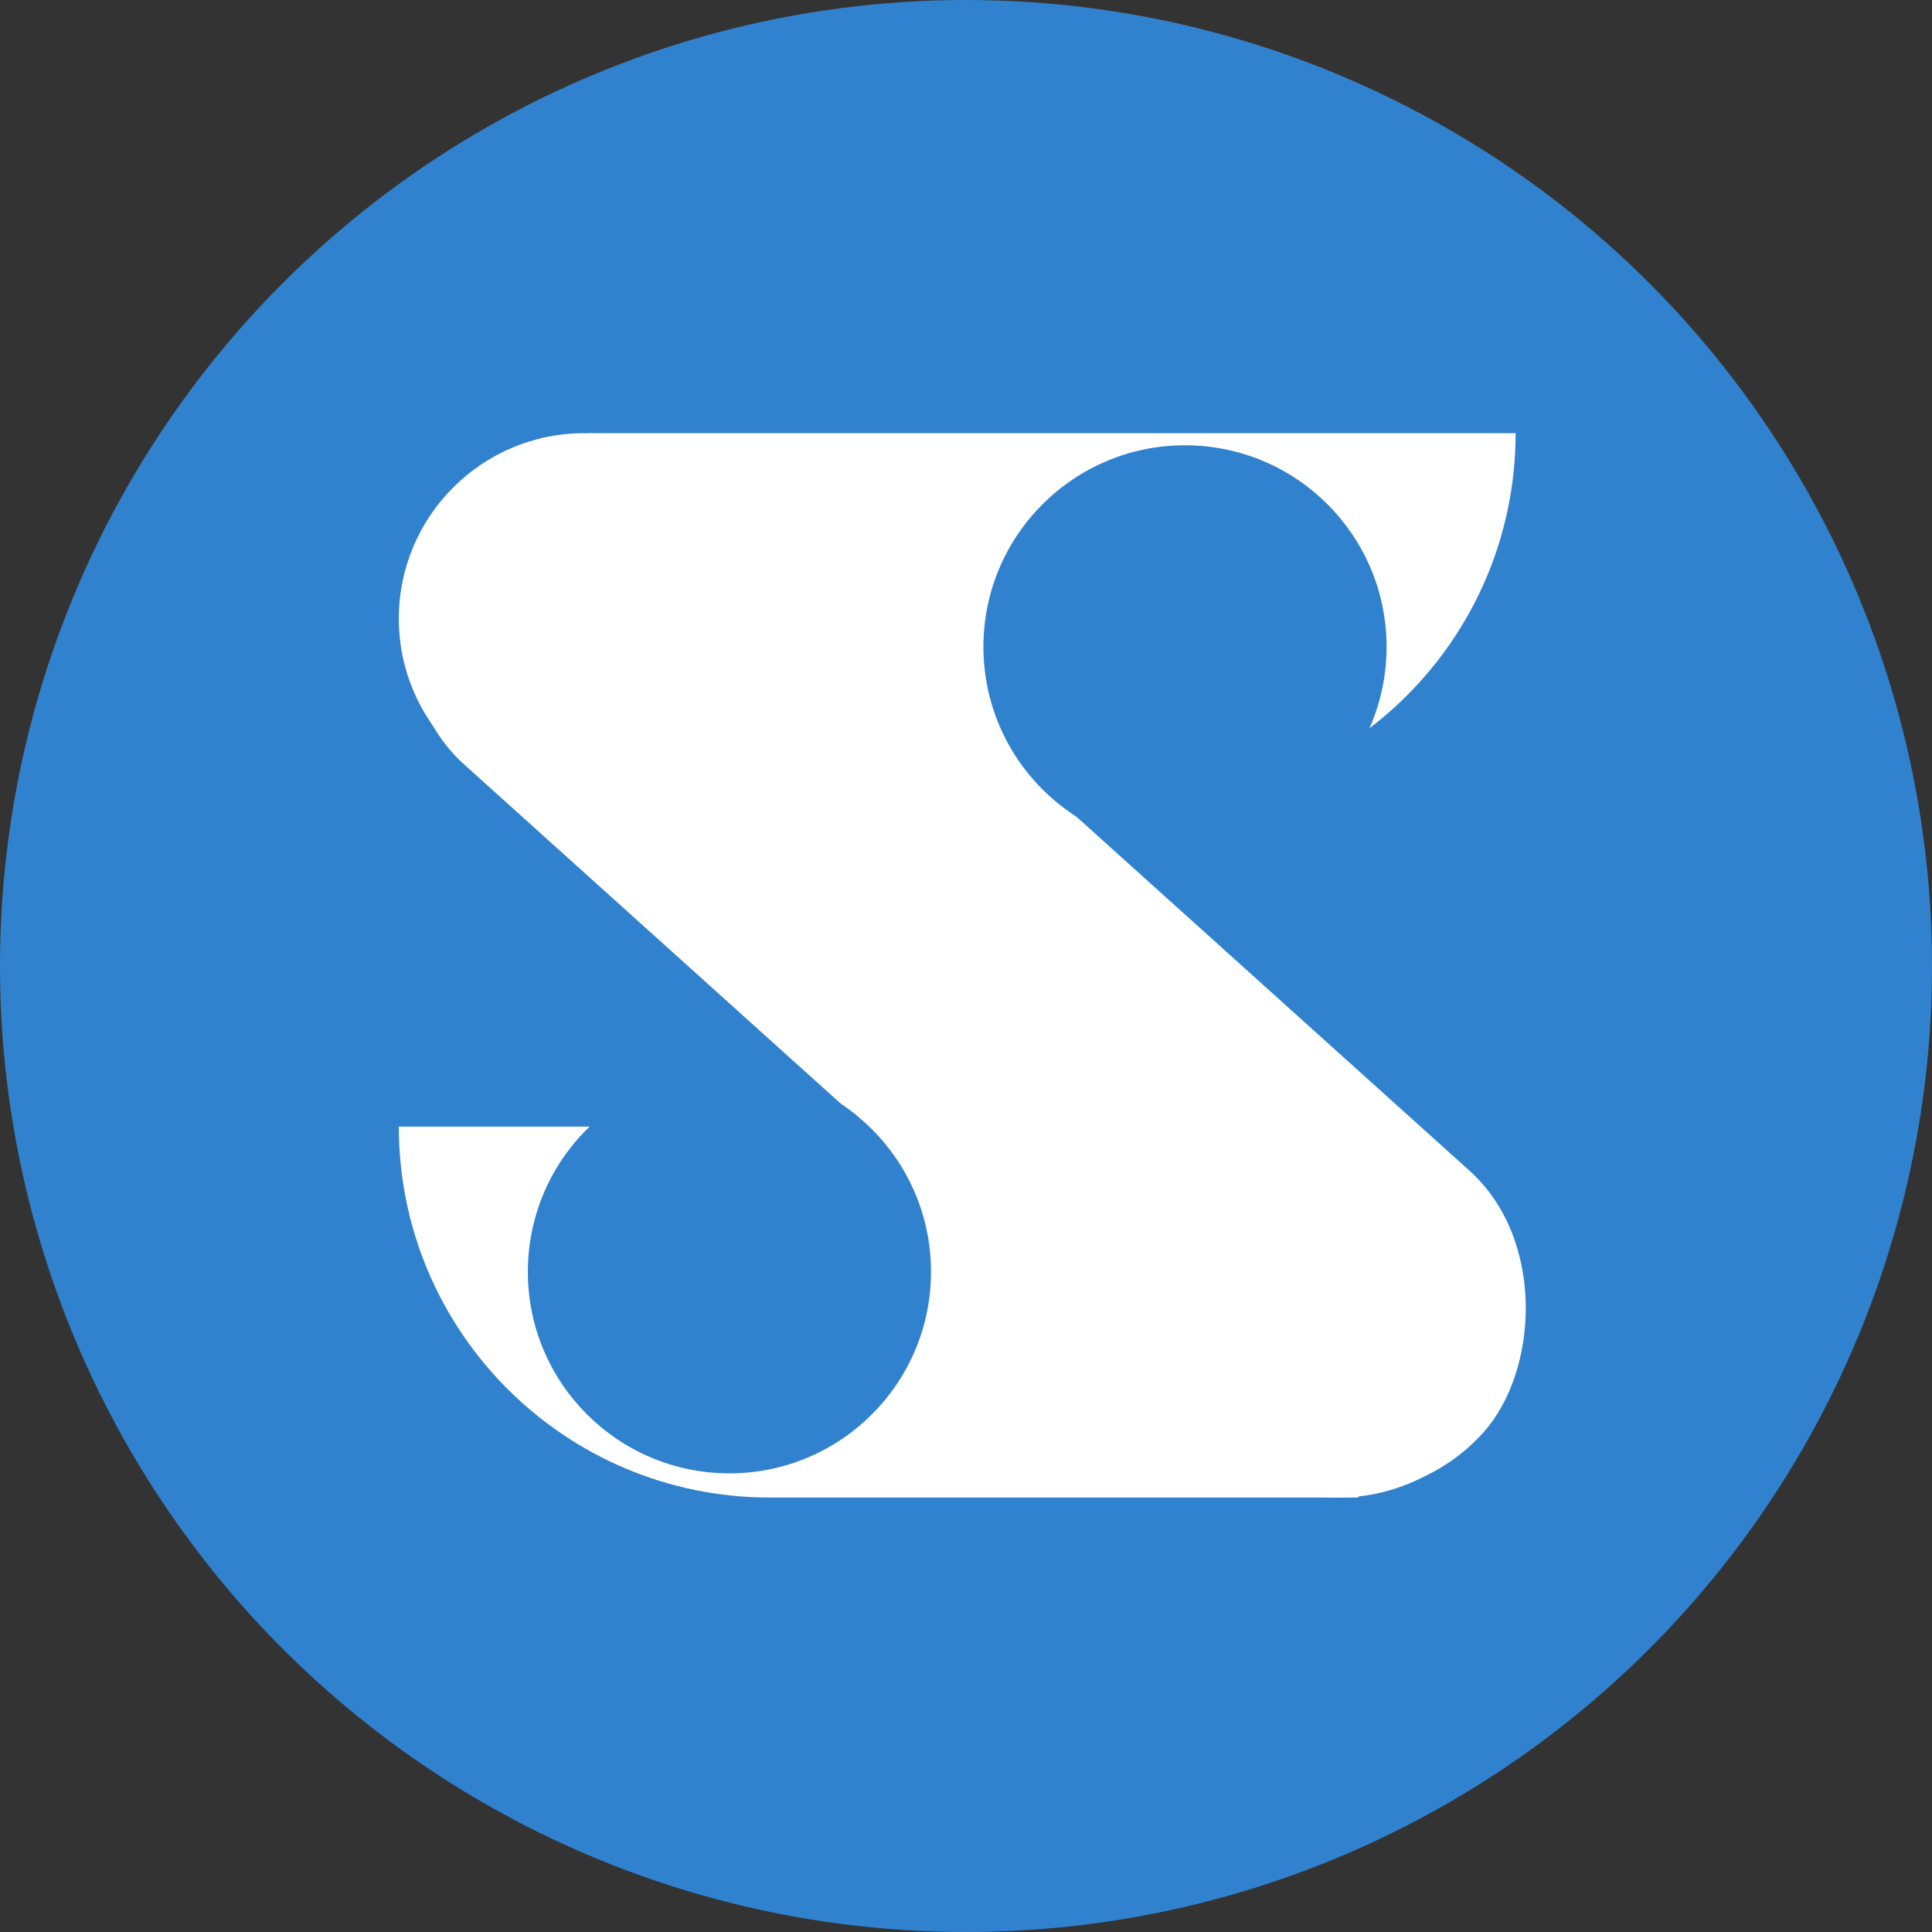 <svg width="302" height="302" viewBox="0 0 302 302" fill="none" xmlns="http://www.w3.org/2000/svg">
<rect x="0" y="0" width="302" height="302" fill="#333333" stroke="none"/>
<circle cx="151" cy="151" r="151" fill="#3182CE"/>
<rect x="89.8" y="57" width="217.273" height="57.979" rx="28.989" transform="rotate(42.007 89.8 57)" fill="white"/>
<circle cx="209.181" cy="205.098" r="28.989" fill="white"/>
<circle cx="91.333" cy="96.703" r="28.989" fill="white"/>
<path d="M91.963 67.713H236.91V67.713C236.91 99.734 210.952 125.692 178.931 125.692H91.963V67.713Z" fill="white"/>
<path d="M62.344 176.108H212.332V234.087H120.322C88.302 234.087 62.344 208.129 62.344 176.108V176.108Z" fill="white"/>
<circle cx="114.02" cy="198.796" r="31.51" fill="#3182CE"/>
<circle cx="185.233" cy="101.114" r="31.51" fill="#3182CE"/>
</svg>
